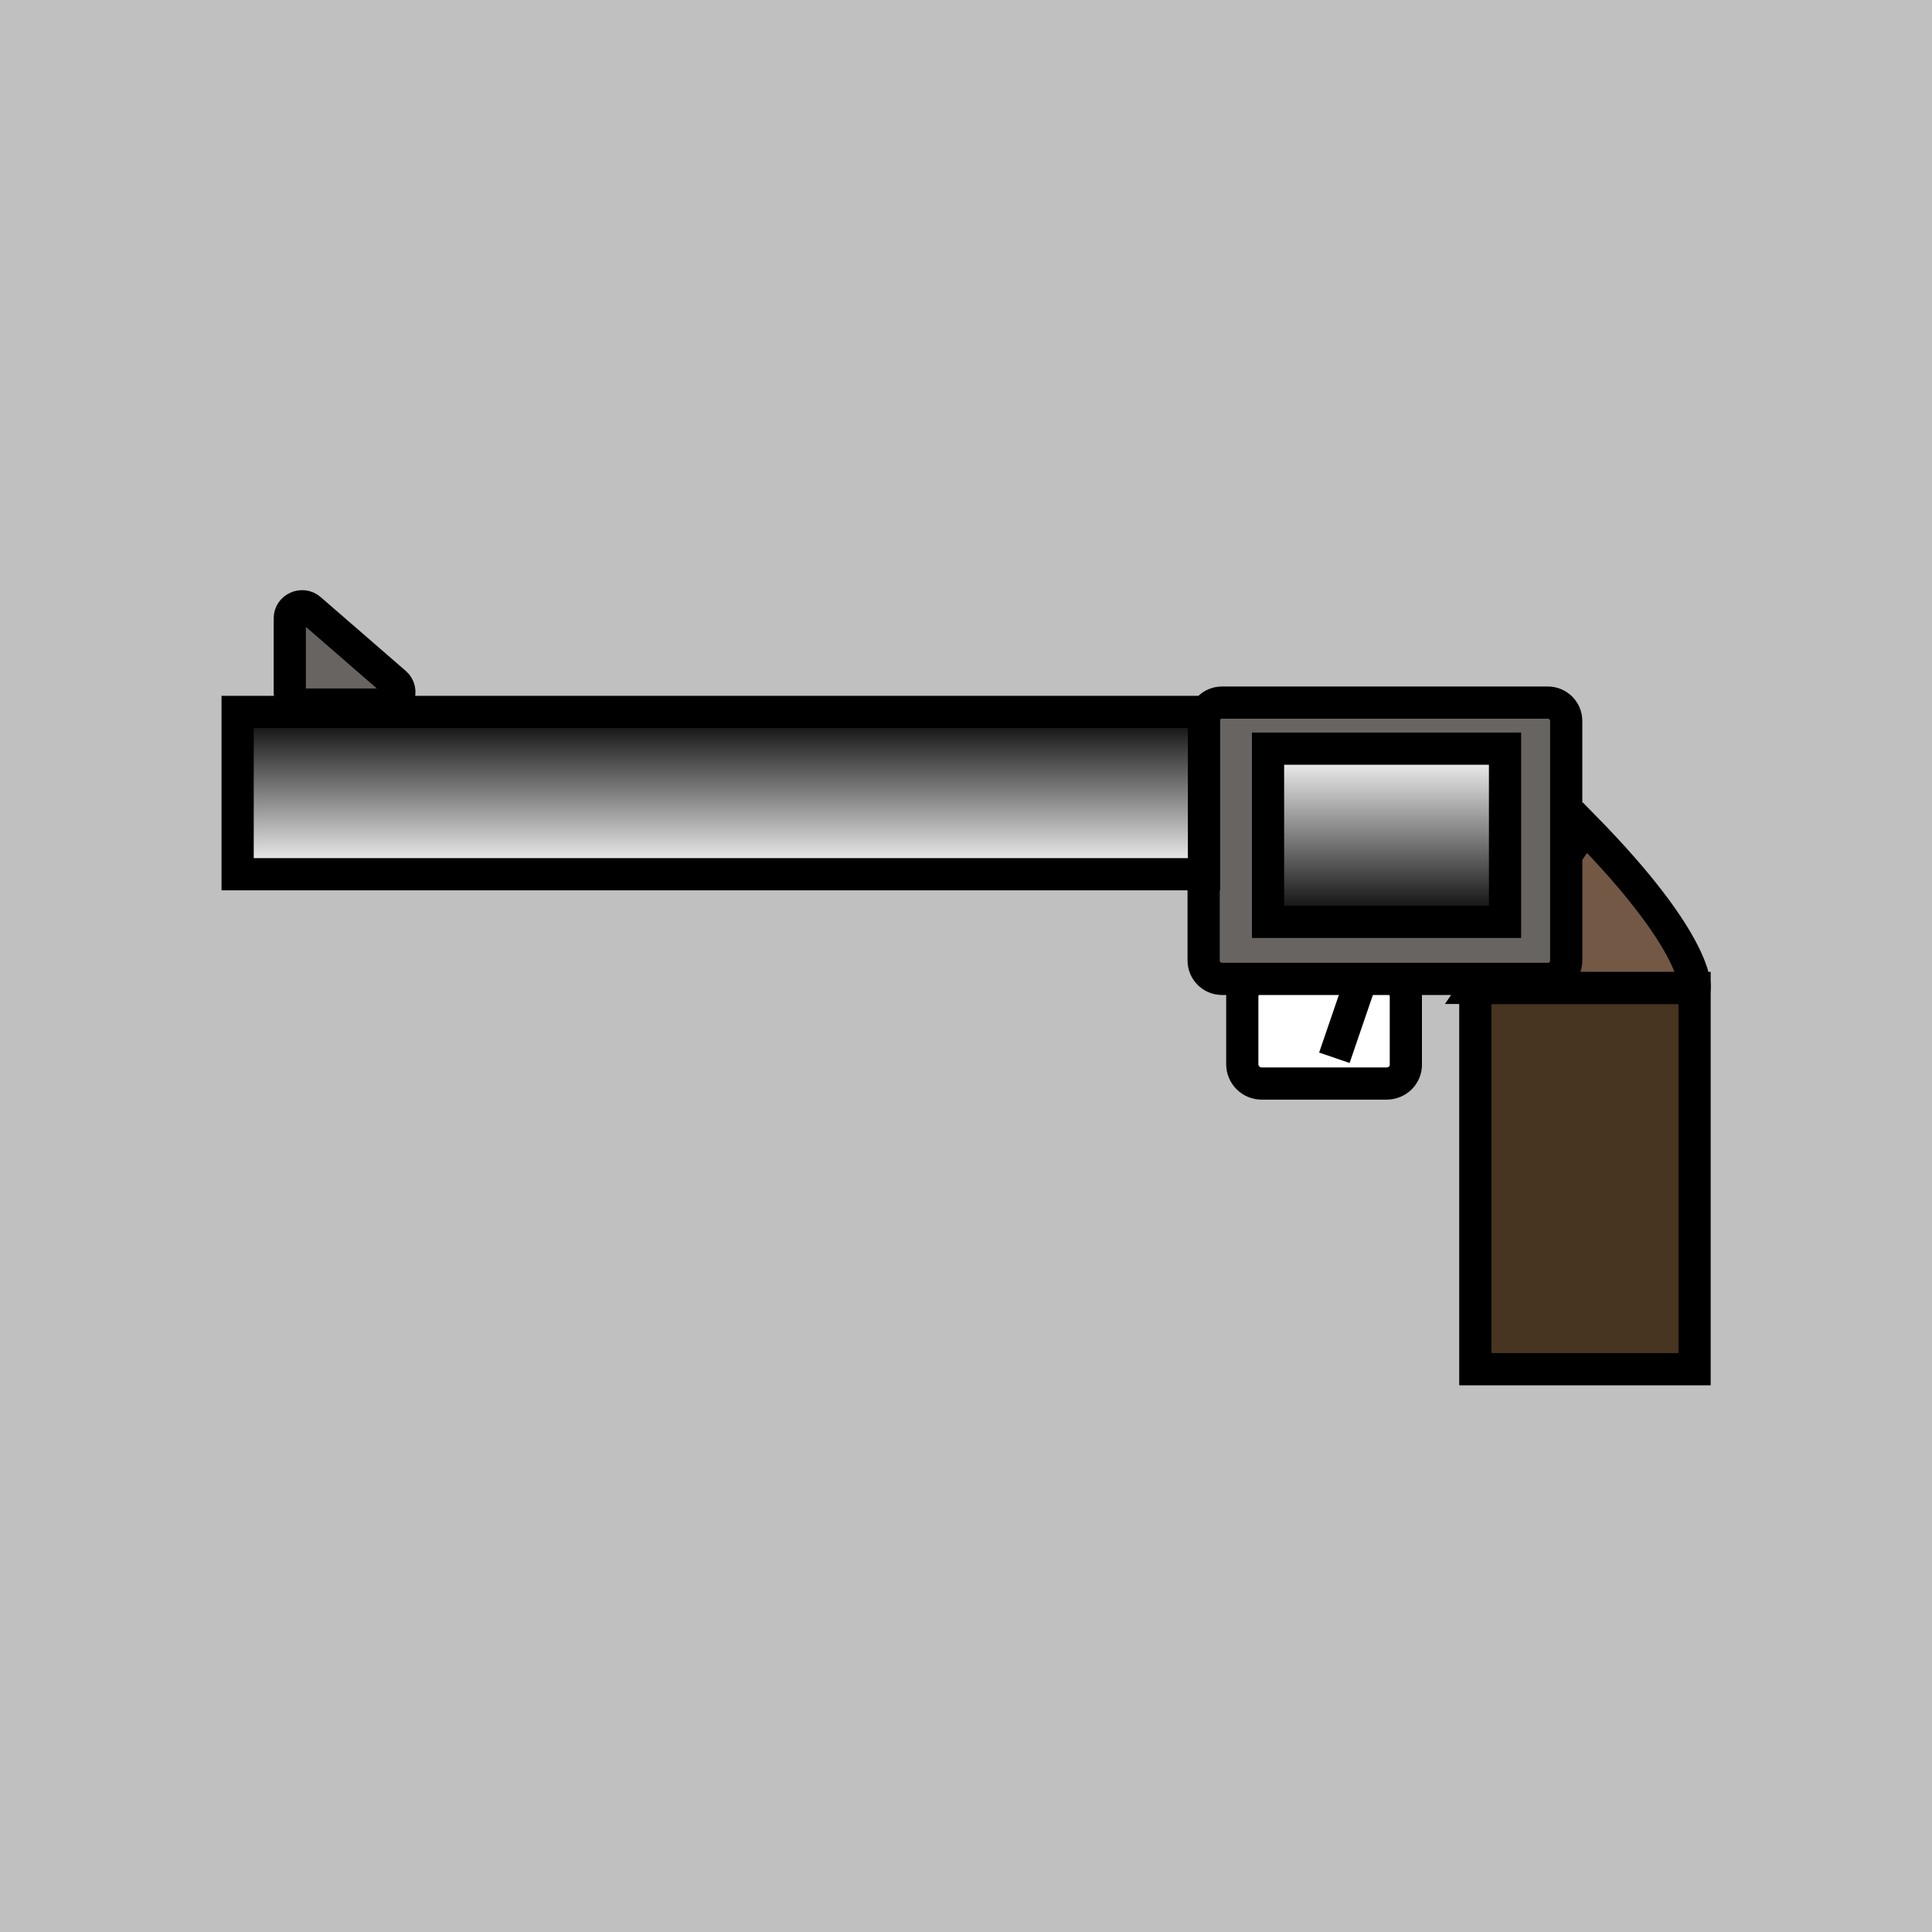 <?xml version="1.0" encoding="utf-8"?>
<!-- Generator: Adobe Illustrator 23.0.5, SVG Export Plug-In . SVG Version: 6.00 Build 0)  -->
<svg version="1.1" xmlns="http://www.w3.org/2000/svg" xmlns:xlink="http://www.w3.org/1999/xlink" x="0px" y="0px"
	 viewBox="0 0 60 60" style="enable-background:new 0 0 60 60;" xml:space="preserve">
<rect x="0" y="0" width="60" height="60" fill="#808080" stroke="none"/>
<style type="text/css">
	.st0{opacity:0.5;fill:#FFFFFF;}
	.st1{fill:#FFFFFF;stroke:#000000;stroke-miterlimit:10;}
	.st2{fill:#473421;stroke:#000000;stroke-miterlimit:10;}
	.st3{fill:#735846;stroke:#000000;stroke-miterlimit:10;}
	.st4{fill:none;stroke:#000000;stroke-miterlimit:10;}
	.st5{fill:#676462;stroke:#000000;stroke-miterlimit:10;}
	.st6{fill:url(#SVGID_1_);stroke:#000000;stroke-miterlimit:10;}
	.st7{fill:url(#SVGID_2_);stroke:#000000;stroke-miterlimit:10;}
</style>
<g id="Back">
	<rect y="0" class="st0" width="60" height="60"/>
	<path class="st1" d="M49.22,26.53"/>
</g>
<g id="Body">
	<g>
		
			<rect x="43.3" y="33.19" transform="matrix(-1.836970e-16 1 -1 -1.836970e-16 85.817 -12.617)" class="st2" width="11.84" height="6.81"/>
		<path class="st3" d="M49.22,25.7c3.57,3.64,3.41,4.98,3.41,4.98h-6.81L49.22,25.7z"/>
	</g>
</g>
<g id="Nab">
	<g>
		<path class="st1" d="M43.06,33.65h-3.88c-0.33,0-0.6-0.27-0.6-0.6v-2.1c0-0.33,0.27-0.6,0.6-0.6h3.88c0.33,0,0.6,0.27,0.6,0.6v2.1
			C43.67,33.38,43.4,33.65,43.06,33.65z"/>
		<line class="st4" x1="42.31" y1="30.31" x2="41.44" y2="32.85"/>
	</g>
</g>
<g id="Volume">
	<g>
		<path class="st5" d="M48.07,30.4H37.95c-0.31,0-0.57-0.25-0.57-0.57v-7.44c0-0.31,0.25-0.57,0.57-0.57h10.12
			c0.31,0,0.57,0.25,0.57,0.57v7.44C48.64,30.15,48.39,30.4,48.07,30.4z"/>
		<linearGradient id="SVGID_1_" gradientUnits="userSpaceOnUse" x1="43.06" y1="23.254" x2="43.06" y2="28.633">
			<stop  offset="0" style="stop-color:#FFFFFF"/>
			<stop  offset="1" style="stop-color:#000000"/>
		</linearGradient>
		<rect x="39.38" y="23.25" class="st6" width="7.36" height="5.38"/>
	</g>
</g>
<g id="Barrel">
	<linearGradient id="SVGID_2_" gradientUnits="userSpaceOnUse" x1="22.379" y1="27.149" x2="22.379" y2="22.111">
		<stop  offset="0" style="stop-color:#FFFFFF"/>
		<stop  offset="1" style="stop-color:#000000"/>
	</linearGradient>
	<rect x="7.38" y="22.11" class="st7" width="30.01" height="5.04"/>
</g>
<g id="Aim">
	<path class="st5" d="M9.63,18.92l2.64,2.29c0.27,0.23,0.1,0.67-0.25,0.67H9.38C9.17,21.88,9,21.71,9,21.49v-2.29
		C9,18.88,9.39,18.71,9.63,18.92z"/>
</g>
</svg>
